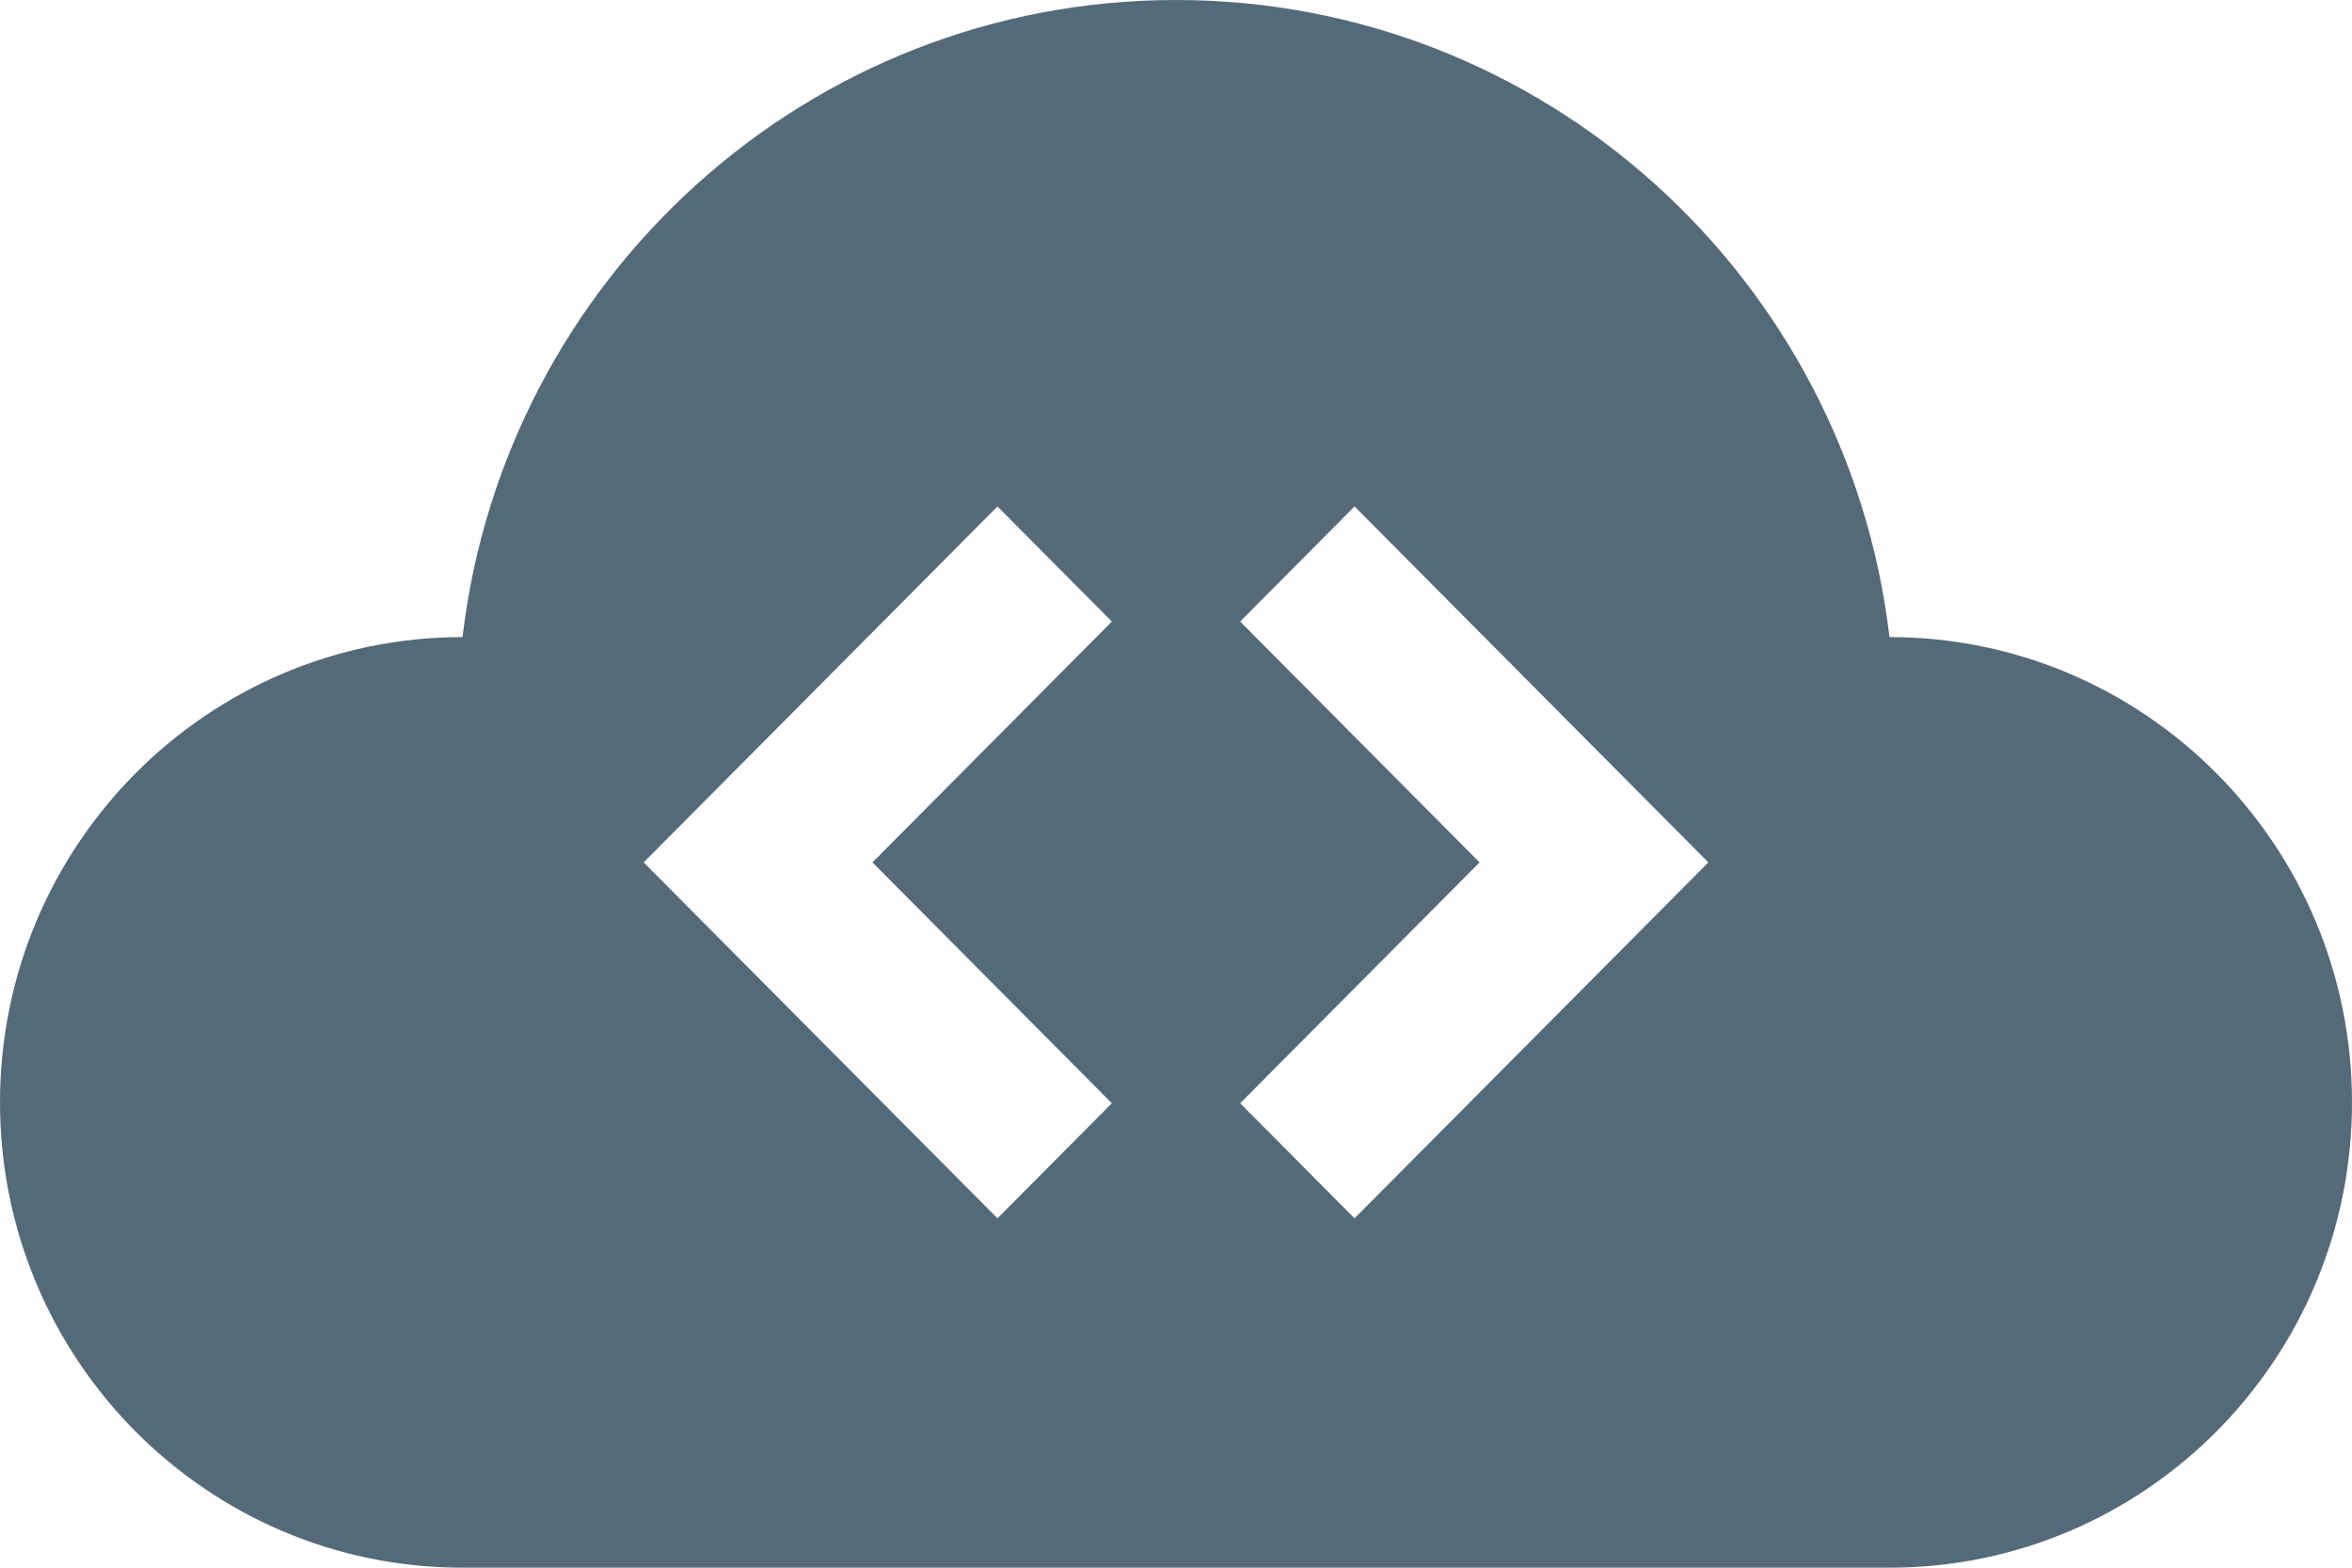 <?xml version="1.0" encoding="utf-8"?>
<!-- Generator: Adobe Illustrator 16.0.0, SVG Export Plug-In . SVG Version: 6.00 Build 0)  -->
<!DOCTYPE svg PUBLIC "-//W3C//DTD SVG 1.1//EN" "http://www.w3.org/Graphics/SVG/1.1/DTD/svg11.dtd">
<svg version="1.1" id="Layer_1" xmlns="http://www.w3.org/2000/svg" xmlns:xlink="http://www.w3.org/1999/xlink" x="0px" y="0px"
	 width="120px" height="80px" viewBox="-30 -10 120 80" enable-background="new -30 -10 120 80" xml:space="preserve">
<path fill="#546A79" d="M66.402,22.511C64.25,4.202,48.773-10,30-10C11.226-10-4.251,4.202-6.401,22.511
	C-19.434,22.511-30,33.143-30,46.256C-30,59.368-19.436,70-6.402,70h72.805C79.436,70,90,59.368,90,46.256
	C90,33.143,79.434,22.511,66.402,22.511z M26.728,46.3l-5.837,5.872L2.84,34.009l18.051-18.164l5.837,5.873L14.513,34.009
	L26.728,46.3z M39.109,52.172L33.273,46.3l12.215-12.291L33.273,21.717l5.836-5.873L57.16,34.009L39.109,52.172z"/>
</svg>
